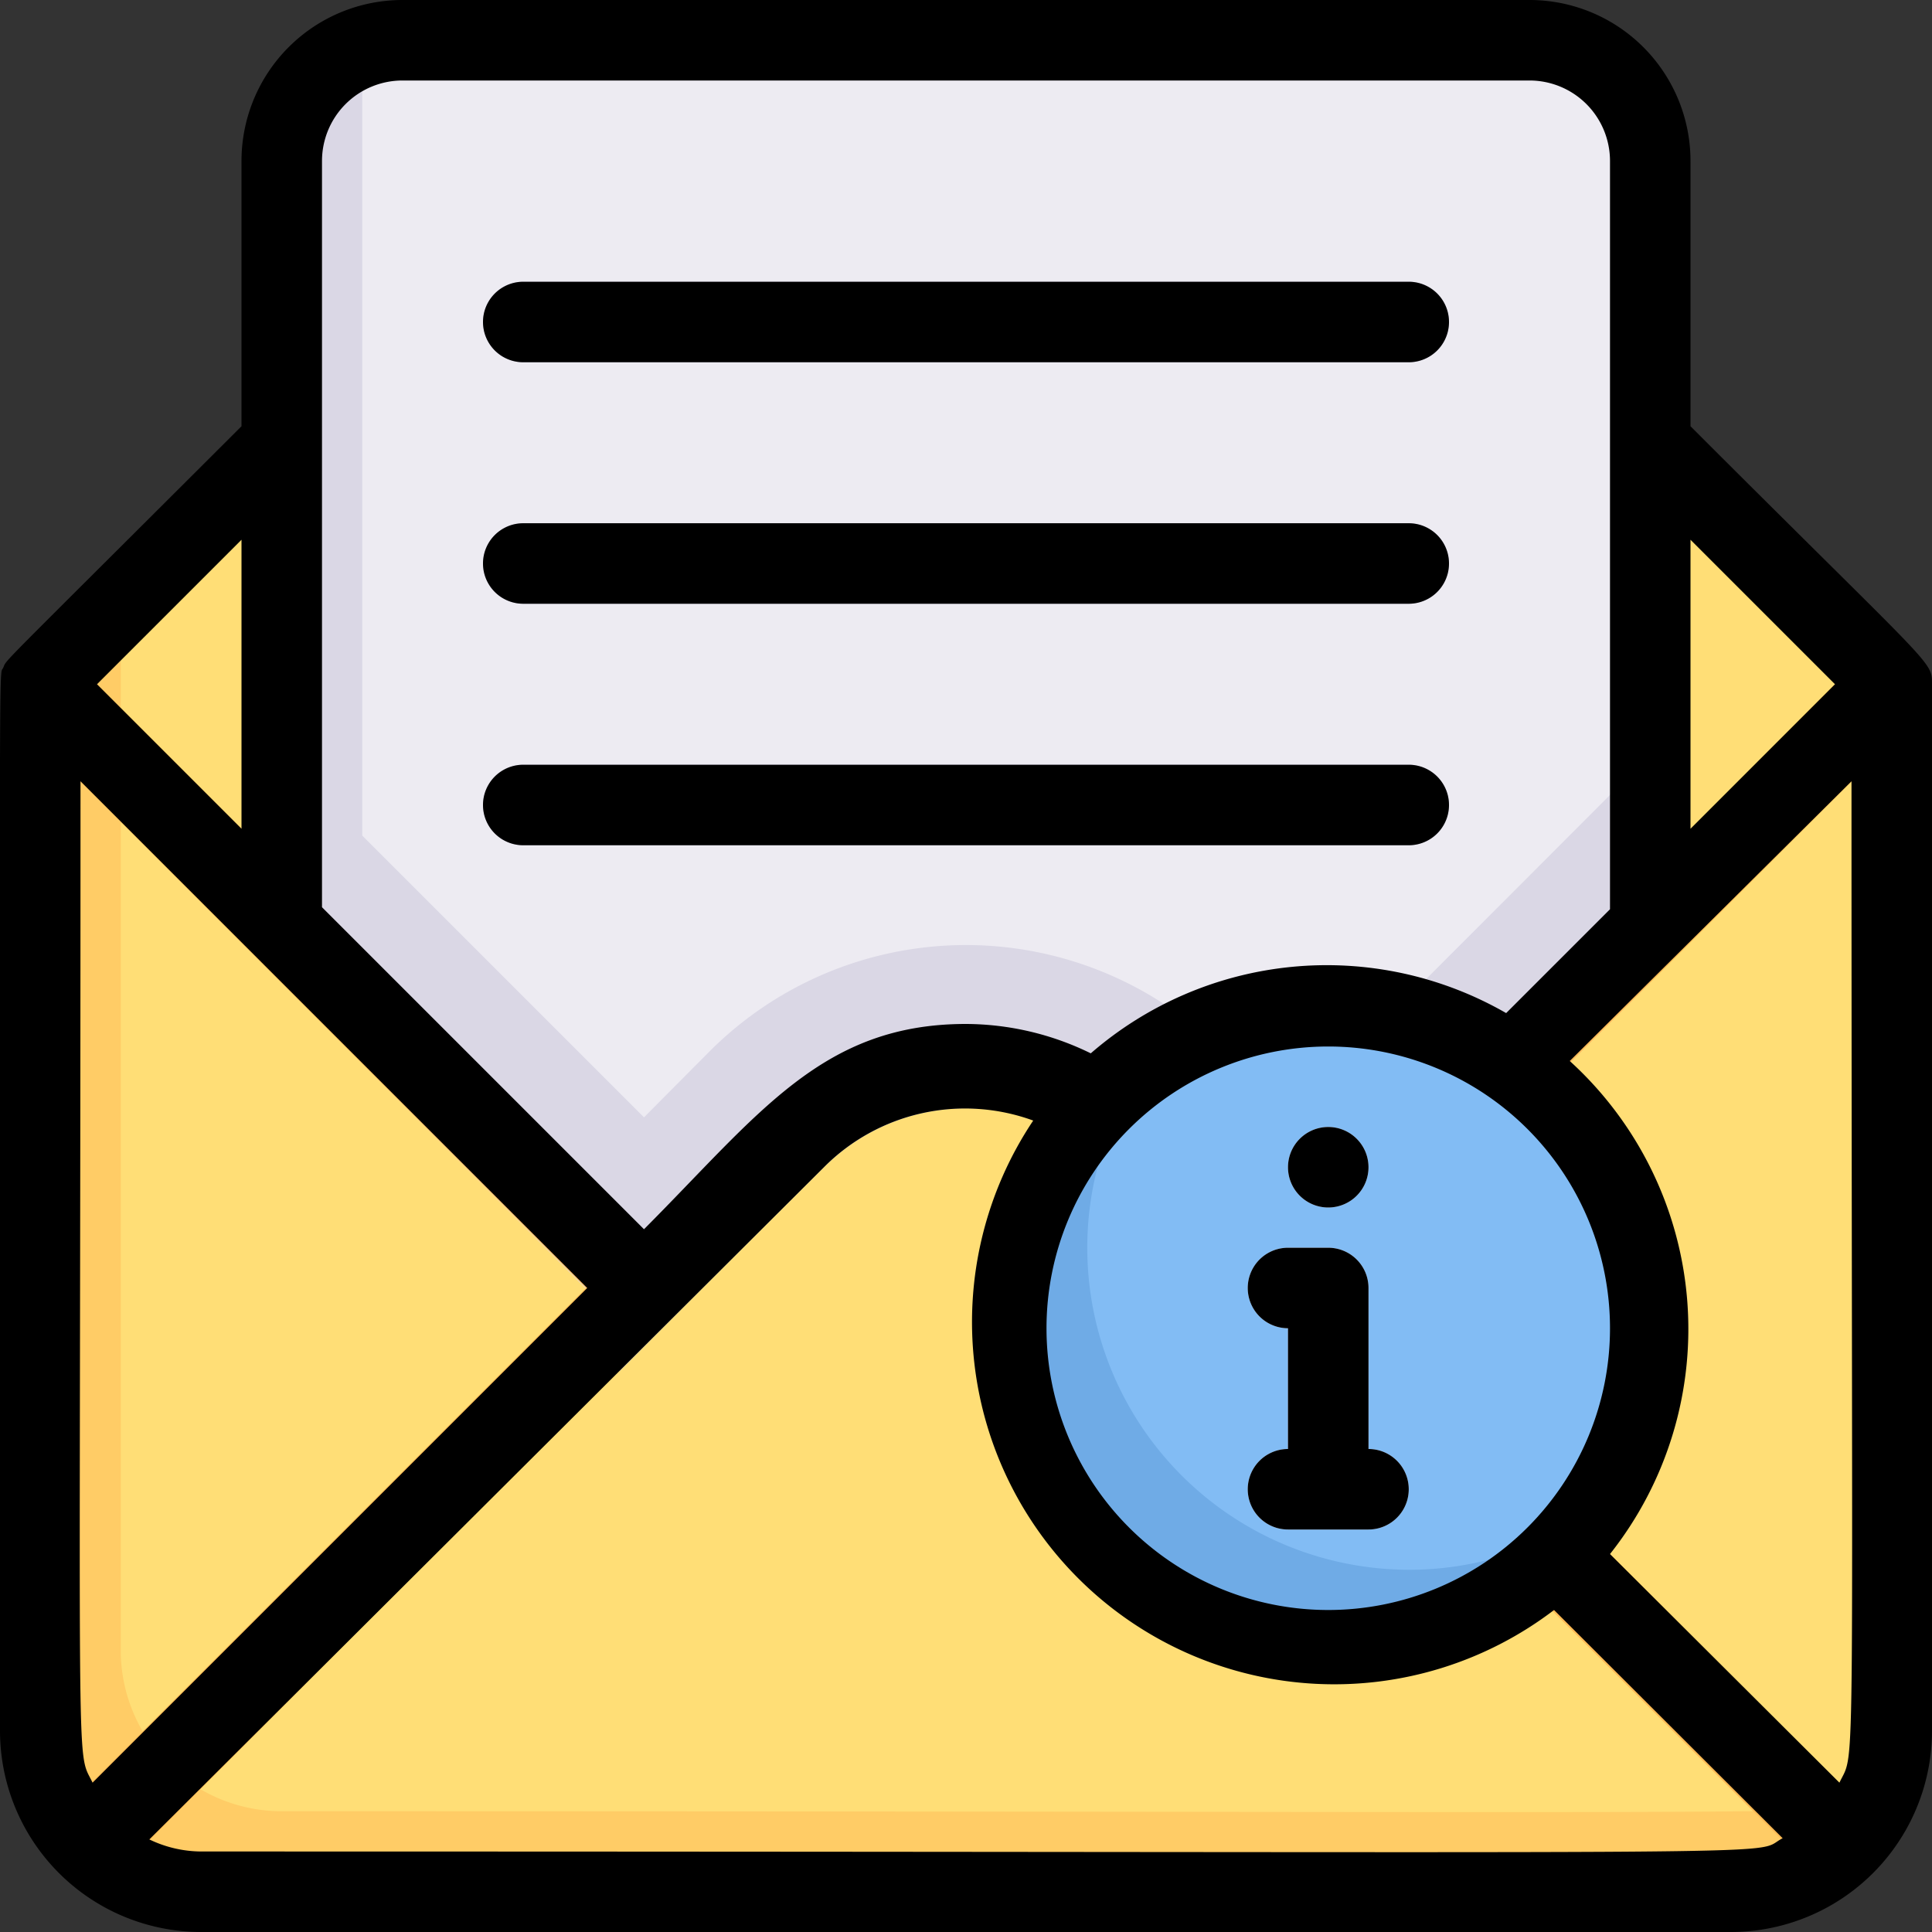 <svg xmlns="http://www.w3.org/2000/svg" viewBox="0 0 48 48"><rect x="0" y="0" width="48" height="48" fill="#333333" stroke="none"/><g data-name="Information by email"><path fill="#fc6" d="M47,17c0,28.22.15,26.52-.36,27.64A4,4,0,0,1,45,46.44c-1.33.8,1.35.56-40,.56a4,4,0,0,1-3.44-2C.78,43.74,1,45.1,1,17l6-6H41Z"/><path fill="#ffde76" d="M47,17c0,28.22.15,26.52-.36,27.64C45.52,45.15,48.55,45,7,45a4,4,0,0,1-4-4V15l4-4H41Z"/><path fill="#dad7e5" d="M33.36,32.05l2,2H32.49l-5.86-5.77a5,5,0,0,0-6.16.72c-3.79,3.77-4.58,4.57-5.06,5.05H12.59l2-2L7,24.41V4A3,3,0,0,1,9,1.18C9.67.92,7.38,1,38,1a3,3,0,0,1,3,3V24.41Z"/><path fill="#ffba55" d="M33.36,32.05c8,7.91,3.09,3,13.08,13A3.87,3.87,0,0,1,45,46.44c-9.48-9.46-4.24-4.26-18.4-18.21a5,5,0,0,0-6.16.72L3,46.44A3.89,3.89,0,0,1,1.56,45l13-13L1,18.42V17l.71-.71L16,30.59c2.8-2.81,4.42-5.1,8-5.1A6.72,6.72,0,0,1,28,26.73l4,3.92L46.29,16.29,47,17v1.42Z"/><path fill="#edebf2" d="M41,4V18.75l-9.07,9.08C29,25,29.16,25.09,28.82,24.88a9,9,0,0,0-11.19,1.24L16,27.76l-7-7V1.18C9.67.92,7.38,1,38,1A3,3,0,0,1,41,4Z"/><path fill="#6fabe6" d="M41,33a8,8,0,1,1-12.56-6.56A8,8,0,0,1,41,33Z"/><path fill="#82bcf4" d="M41,33a7.87,7.87,0,0,1-1.44,4.56A7.87,7.87,0,0,1,35,39a8,8,0,0,1-6.56-12.56A8,8,0,0,1,41,33Z"/><path fill="#edebf2" d="M33 30a1 1 0 0 0 1-1 1 1 0 1 0-1 1zM34 36V32a1 1 0 0 0-1-1H32a1 1 0 0 0 0 2v3a1 1 0 0 0 0 2h2A1 1 0 0 0 34 36z"/><path fill="#c6c3d8" d="M35 9H13a1 1 0 0 1 0-2H35A1 1 0 0 1 35 9zM35 15H13a1 1 0 0 1 0-2H35A1 1 0 0 1 35 15zM35 21H13a1 1 0 0 1 0-2H35A1 1 0 0 1 35 21z"/><path d="M48,17c0-.59.07-.34-6-6.41V4a4,4,0,0,0-4-4H10A4,4,0,0,0,6,4v6.59c-6.24,6.23-5.81,5.76-5.92,6S0,15.21,0,43a5,5,0,0,0,5,5H43a5,5,0,0,0,5-5ZM45.7,44.29,40,38.61a9,9,0,0,0-1-12.25l7-6.95C46,45.16,46.12,43.4,45.7,44.29ZM33,26a7,7,0,1,1-7,7A7,7,0,0,1,33,26Zm12.59-9L42,20.59V13.41ZM8,4a2,2,0,0,1,2-2H38a2,2,0,0,1,2,2V22.59l-2.58,2.58a8.94,8.94,0,0,0-10.32,1,7.09,7.09,0,0,0-3.1-.73c-3.57,0-5.13,2.22-8,5.1l-8-8ZM2.3,44.29c-.43-.9-.3.79-.3-24.88L14.59,32ZM6,20.59,2.41,17,6,13.41ZM5,46a3,3,0,0,1-1.29-.3L20.47,29a4.94,4.94,0,0,1,5.2-1.16A9,9,0,0,0,38.61,40l5.68,5.67C43.39,46.13,46.61,46,5,46Z"/><path d="M33 30a1 1 0 0 0 1-1 1 1 0 1 0-1 1zM32 38h2a1 1 0 0 0 0-2V32a1 1 0 0 0-1-1H32a1 1 0 0 0 0 2v3A1 1 0 0 0 32 38zM13 9H35a1 1 0 0 0 0-2H13A1 1 0 0 0 13 9zM13 15H35a1 1 0 0 0 0-2H13A1 1 0 0 0 13 15zM13 21H35a1 1 0 0 0 0-2H13A1 1 0 0 0 13 21z"/></g></svg>
